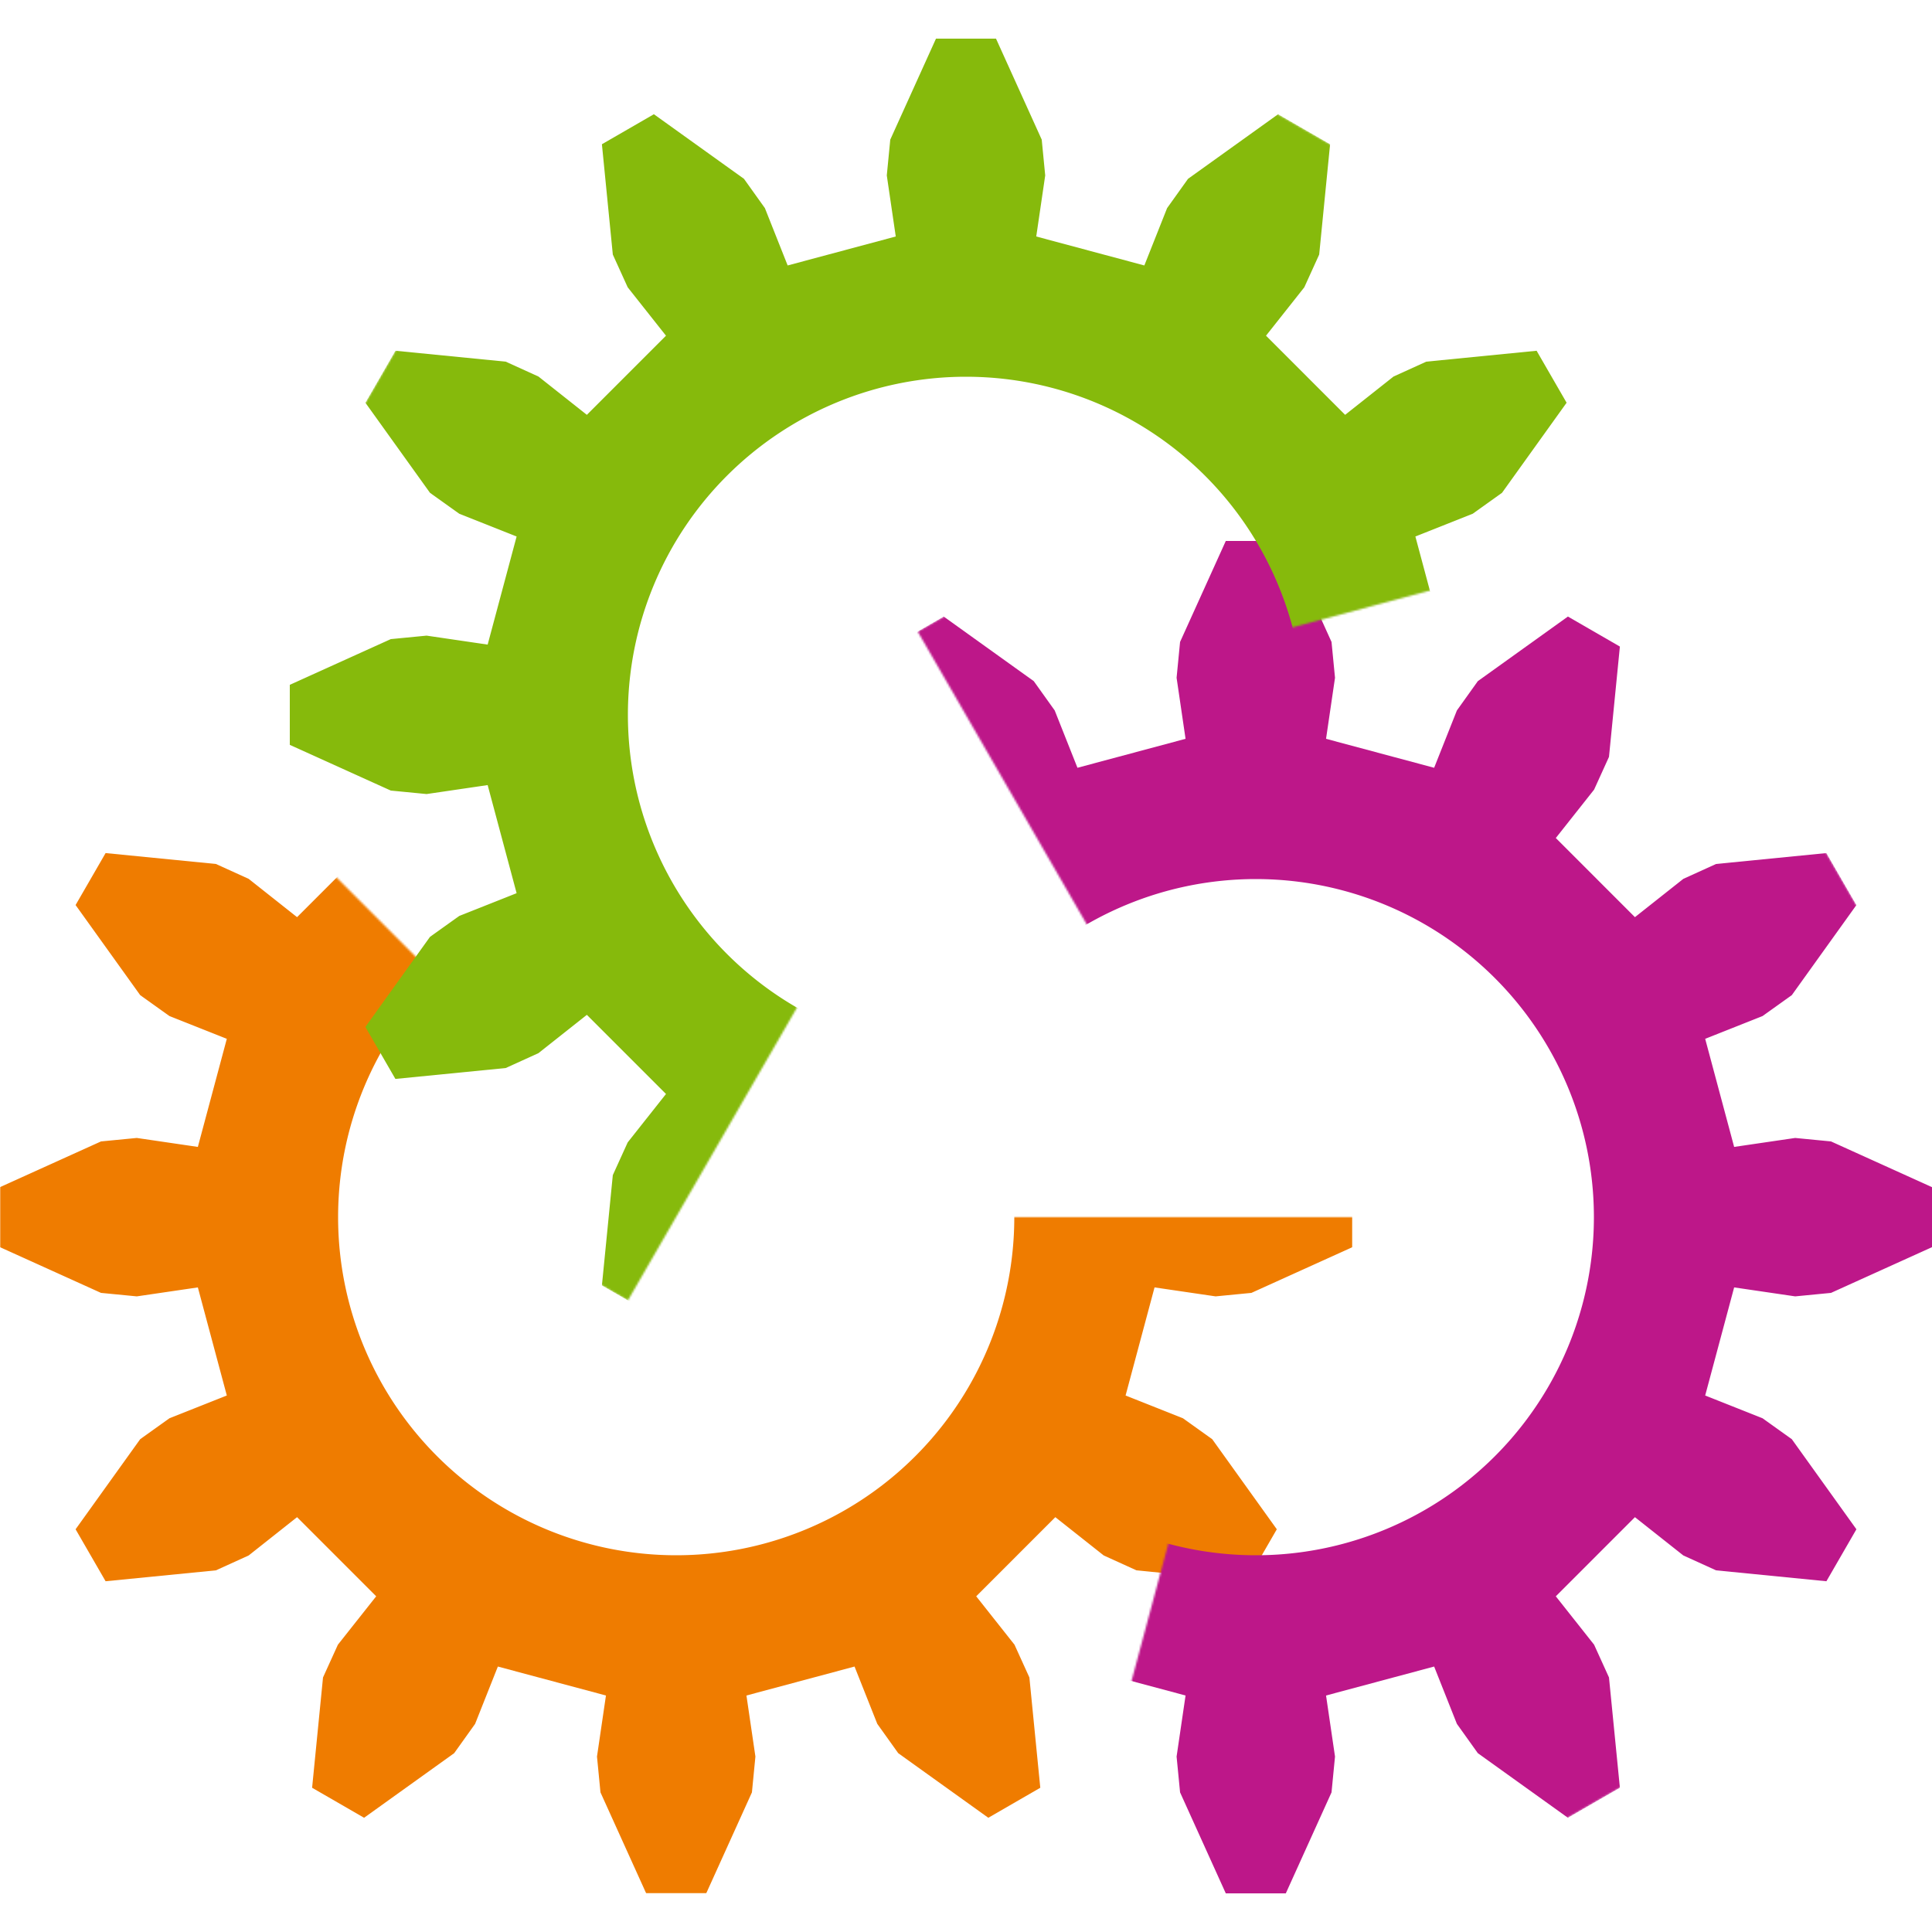 <?xml version="1.0" encoding="UTF-8" standalone="no"?>
<!-- Created with Inkscape (http://www.inkscape.org/) -->

<svg
   xmlns:dc="http://purl.org/dc/elements/1.1/"
   xmlns:cc="http://creativecommons.org/ns#"
   xmlns:rdf="http://www.w3.org/1999/02/22-rdf-syntax-ns#"
   xmlns:svg="http://www.w3.org/2000/svg"
   xmlns="http://www.w3.org/2000/svg"
   xmlns:sodipodi="http://sodipodi.sourceforge.net/DTD/sodipodi-0.dtd"
   xmlns:inkscape="http://www.inkscape.org/namespaces/inkscape"
   inkscape:version="0.91 r13725"
   version="1.1"
   id="svg2"
   height="1000"
   width="1000"
   sodipodi:docname="xowl.svg"
   inkscape:export-filename="/home/laurent/xowl.png"
   inkscape:export-xdpi="23.040001"
   inkscape:export-ydpi="23.040001">
  <sodipodi:namedview
     id="base"
     pagecolor="#ffffff"
     bordercolor="#666666"
     borderopacity="1.0"
     inkscape:pageopacity="0.0"
     inkscape:pageshadow="2"
     inkscape:zoom="0.7"
     inkscape:cx="192.43753"
     inkscape:cy="456.08505"
     inkscape:document-units="px"
     inkscape:current-layer="layer5"
     showgrid="false"
     inkscape:window-width="1871"
     inkscape:window-height="1056"
     inkscape:window-x="49"
     inkscape:window-y="24"
     inkscape:window-maximized="1"
     showguides="true"
     inkscape:guide-bbox="true" />
  <defs
     id="defs4">
    <mask
       maskUnits="userSpaceOnUse"
       id="mask3362">
      <path
         sodipodi:nodetypes="cccccc"
         inkscape:connector-curvature="0"
         id="path3364"
         d="M -2.0881839e-6,280 350,630 700,630 700,980 -2.0881839e-6,980 Z"
         style="fill:#ffffff;fill-opacity:1;fill-rule:nonzero;stroke:none;stroke-width:62.5;stroke-miterlimit:4;stroke-dasharray:none;stroke-dashoffset:0;stroke-opacity:1" />
    </mask>
    <mask
       maskUnits="userSpaceOnUse"
       id="mask3368">
      <path
         style="fill:#ffffff;fill-opacity:1;fill-rule:nonzero;stroke:none;stroke-width:62.5;stroke-miterlimit:4;stroke-dasharray:none;stroke-dashoffset:0;stroke-opacity:1"
         d="M 521.891,1108.109 650,630 475,326.891 l 303.109,-175 350,606.218 z"
         id="path3370"
         inkscape:connector-curvature="0"
         sodipodi:nodetypes="cccccc" />
    </mask>
    <mask
       maskUnits="userSpaceOnUse"
       id="mask3374">
      <path
         style="fill:#ffffff;fill-opacity:1;fill-rule:nonzero;stroke:none;stroke-width:62.5;stroke-miterlimit:4;stroke-dasharray:none;stroke-dashoffset:0;stroke-opacity:1"
         d="M 978.109,241.891 500,370 325,673.109 l -303.109,-175 350,-606.218 z"
         id="path3376"
         inkscape:connector-curvature="0"
         sodipodi:nodetypes="cccccc" />
    </mask>
  </defs>
  <g
     inkscape:groupmode="layer"
     id="layer2"
     inkscape:label="LayerLeft"
     style="display:inline"
     sodipodi:insensitive="true">
    <path
       inkscape:connector-curvature="0"
       id="path4153"
       d="m 334.467,280 -23.664,52.273 -1.801,18.535 4.641,31.602 -55.951,14.99 -11.781,-29.686 -10.828,-15.152 -46.631,-33.438 -26.902,15.533 5.643,57.102 7.707,16.953 19.82,25.047 -40.959,40.959 -25.047,-19.82 -16.953,-7.707 -57.102,-5.643 -15.533,26.902 33.438,46.631 15.152,10.828 29.686,11.781 -14.99,55.951 -31.602,-4.641 -18.535,1.801 -52.273,23.664 0,31.066 L 52.273,669.197 l 18.535,1.801 31.602,-4.641 14.99,55.951 -29.686,11.781 -15.152,10.828 -33.438,46.631 15.533,26.902 57.102,-5.643 16.953,-7.707 25.047,-19.82 40.959,40.959 -19.82,25.047 -7.707,16.953 -5.643,57.102 26.902,15.533 46.631,-33.438 10.828,-15.152 11.781,-29.686 55.951,14.99 -4.641,31.602 1.801,18.535 L 334.467,980 l 31.066,0 23.664,-52.273 1.801,-18.535 -4.641,-31.602 55.951,-14.99 11.781,29.686 10.828,15.152 46.631,33.438 26.902,-15.533 -5.643,-57.102 -7.707,-16.953 -19.82,-25.047 40.959,-40.959 25.047,19.82 16.953,7.707 57.102,5.643 15.533,-26.902 -33.438,-46.631 -15.152,-10.828 -29.686,-11.781 14.99,-55.951 31.602,4.641 18.535,-1.801 L 700,645.533 l 0,-31.066 -52.273,-23.664 -18.535,-1.801 -31.602,4.641 -14.99,-55.951 29.686,-11.781 15.152,-10.828 33.438,-46.631 -15.533,-26.902 -57.102,5.643 -16.953,7.707 -25.047,19.82 -40.959,-40.959 19.82,-25.047 7.707,-16.953 5.643,-57.102 -26.902,-15.533 -46.631,33.438 -10.828,15.152 -11.781,29.686 -55.951,-14.99 4.641,-31.602 -1.801,-18.535 L 365.533,280 334.467,280 Z M 350,455 A 175,175 0 0 1 525,630 175,175 0 0 1 350,805 175,175 0 0 1 175,630 175,175 0 0 1 350,455 Z"
       style="fill:#ef7c00;fill-opacity:1;stroke:none;stroke-width:1"
       mask="url(#mask3362)" />
  </g>
  <g
     inkscape:groupmode="layer"
     id="layer4"
     inkscape:label="LayerRight"
     style="display:inline"
     sodipodi:insensitive="true">
    <path
       inkscape:connector-curvature="0"
       id="path4153-7"
       d="m 634.467,280 -23.664,52.273 -1.801,18.535 4.641,31.602 -55.951,14.99 -11.781,-29.686 -10.828,-15.152 -46.631,-33.438 -26.902,15.533 5.643,57.102 7.707,16.953 19.82,25.047 -40.959,40.959 -25.047,-19.82 -16.953,-7.707 -57.102,-5.643 -15.533,26.902 33.438,46.631 15.152,10.828 29.686,11.781 -14.99,55.951 -31.602,-4.641 -18.535,1.801 L 300,614.467 l 0,31.066 52.273,23.664 18.535,1.801 31.602,-4.641 14.99,55.951 -29.686,11.781 -15.152,10.828 -33.438,46.631 15.533,26.902 57.102,-5.643 16.953,-7.707 25.047,-19.82 40.959,40.959 -19.82,25.047 -7.707,16.953 -5.643,57.102 26.902,15.533 46.631,-33.438 10.828,-15.152 11.781,-29.686 55.951,14.99 -4.641,31.602 1.801,18.535 23.664,52.273 31.066,0 23.664,-52.273 1.801,-18.535 -4.641,-31.602 55.951,-14.99 11.781,29.686 10.828,15.152 46.631,33.438 26.902,-15.533 -5.643,-57.102 -7.707,-16.953 -19.82,-25.047 40.959,-40.959 25.047,19.82 16.953,7.707 57.102,5.643 15.533,-26.902 -33.438,-46.631 -15.152,-10.828 -29.686,-11.781 14.99,-55.951 31.602,4.641 18.535,-1.801 52.273,-23.664 0,-31.066 -52.273,-23.664 -18.535,-1.801 -31.602,4.641 -14.99,-55.951 29.686,-11.781 15.152,-10.828 33.438,-46.631 -15.533,-26.902 -57.102,5.643 -16.953,7.707 -25.047,19.82 -40.959,-40.959 19.82,-25.047 7.707,-16.953 5.643,-57.102 -26.902,-15.533 -46.631,33.438 -10.828,15.152 -11.781,29.686 -55.951,-14.99 4.641,-31.602 -1.801,-18.535 -23.664,-52.273 -31.066,0 z m 15.533,175 a 175,175 0 0 1 175,175 175,175 0 0 1 -175,175 175,175 0 0 1 -175,-175 175,175 0 0 1 175,-175 z"
       style="fill:#bd1789;fill-opacity:1;stroke:none;stroke-width:1"
       mask="url(#mask3368)" />
  </g>
  <g
     inkscape:groupmode="layer"
     id="layer5"
     inkscape:label="LayerTop"
     style="display:inline"
     sodipodi:insensitive="true">
    <path
       inkscape:connector-curvature="0"
       id="path4153-71"
       d="m 484.467,20 -23.664,52.273 -1.801,18.535 4.641,31.602 -55.951,14.99 -11.781,-29.686 -10.828,-15.152 -46.631,-33.438 -26.902,15.533 5.643,57.102 7.707,16.953 19.82,25.047 -40.959,40.959 -25.047,-19.82 -16.953,-7.707 -57.102,-5.643 -15.533,26.902 33.438,46.631 15.152,10.828 29.686,11.781 -14.99,55.951 -31.602,-4.641 -18.535,1.801 L 150,354.467 l 0,31.066 52.273,23.664 18.535,1.801 31.602,-4.641 14.99,55.951 -29.686,11.781 -15.152,10.828 -33.438,46.631 15.533,26.902 57.102,-5.643 16.953,-7.707 25.047,-19.82 40.959,40.959 -19.82,25.047 -7.707,16.953 -5.643,57.102 26.902,15.533 46.631,-33.438 10.828,-15.152 11.781,-29.686 55.951,14.99 -4.641,31.602 1.801,18.535 23.664,52.273 31.066,0 23.664,-52.273 1.801,-18.535 -4.641,-31.602 55.951,-14.99 11.781,29.686 10.828,15.152 46.631,33.438 26.902,-15.533 -5.643,-57.102 -7.707,-16.953 -19.82,-25.047 40.959,-40.959 25.047,19.82 16.953,7.707 57.102,5.643 15.533,-26.902 -33.438,-46.631 -15.152,-10.828 -29.686,-11.781 14.99,-55.951 31.602,4.641 18.535,-1.801 L 850,385.533 l 0,-31.066 -52.273,-23.664 -18.535,-1.801 -31.602,4.641 -14.99,-55.951 29.686,-11.781 15.152,-10.828 33.438,-46.631 -15.533,-26.902 -57.102,5.643 -16.953,7.707 -25.047,19.82 -40.959,-40.959 19.82,-25.047 7.707,-16.953 5.643,-57.102 -26.902,-15.533 -46.631,33.438 -10.828,15.152 -11.781,29.686 -55.951,-14.99 4.641,-31.602 -1.801,-18.535 -23.664,-52.273 -31.066,0 z m 15.533,175 a 175,175 0 0 1 175,175 175,175 0 0 1 -175,175 175,175 0 0 1 -175,-175 175,175 0 0 1 175,-175 z"
       style="fill:#86ba0c;fill-opacity:1;stroke:none;stroke-width:1"
       mask="url(#mask3374)" />
  </g>
</svg>
